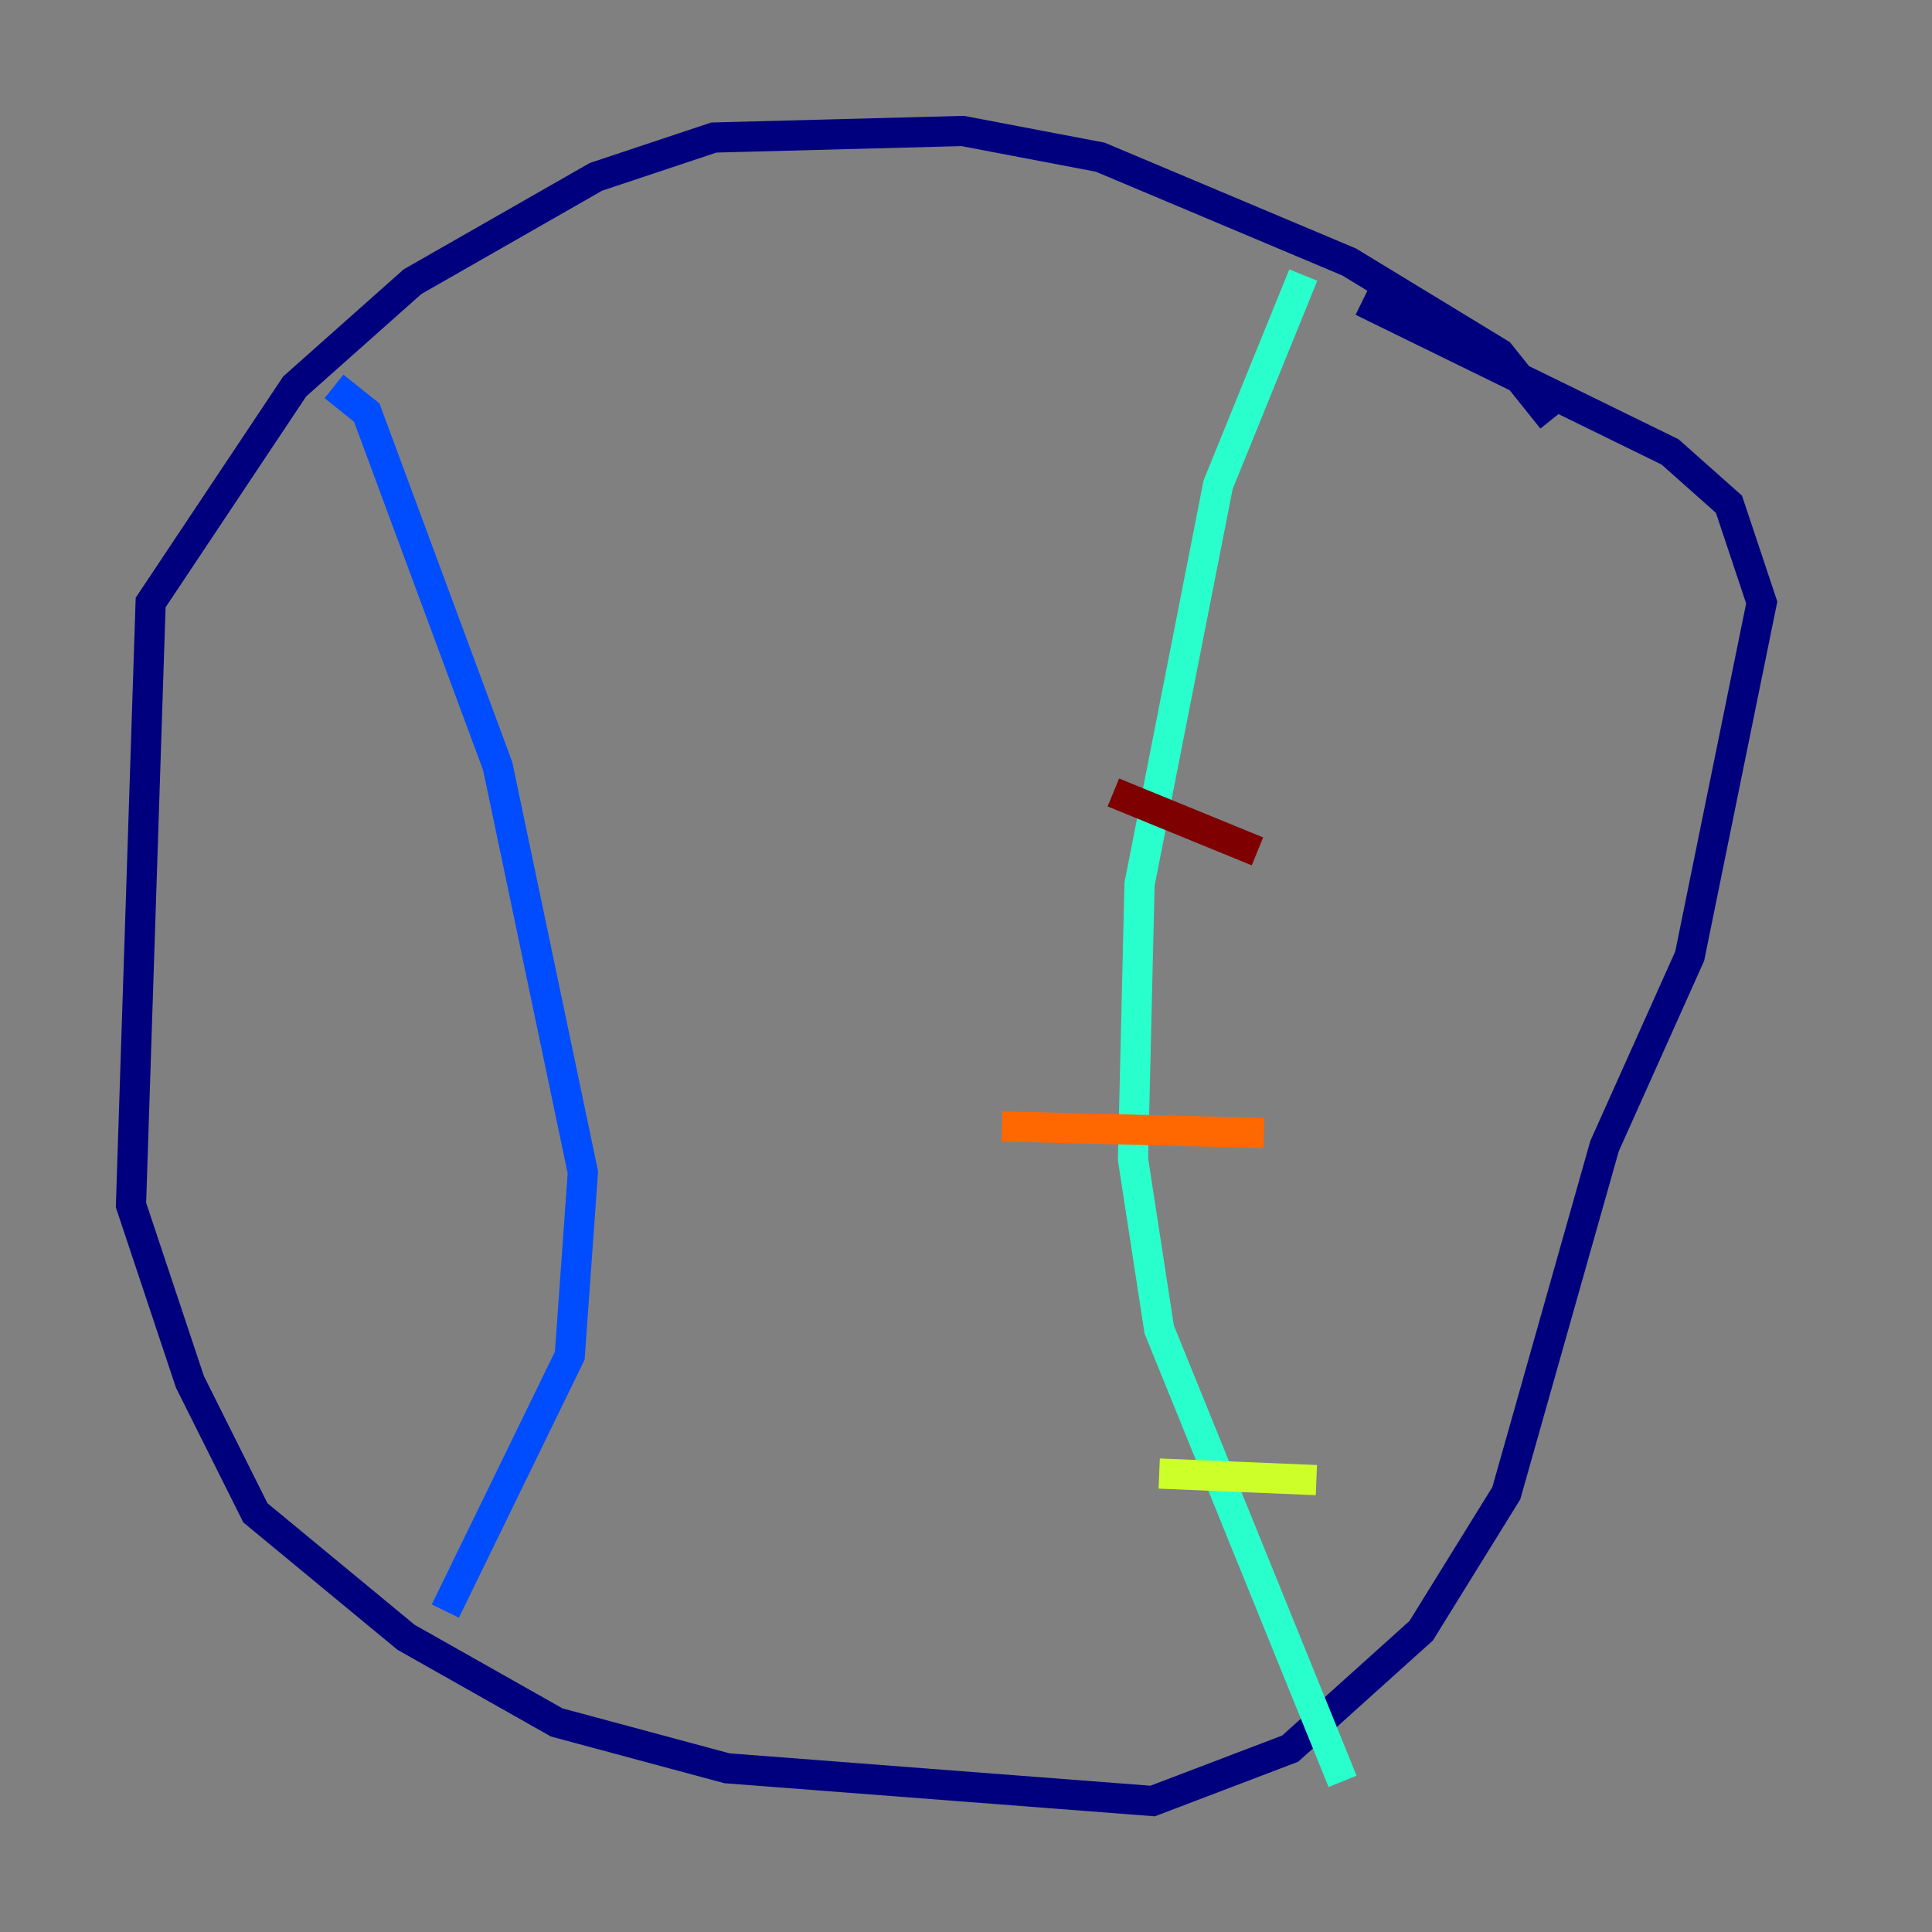 <?xml version="1.0" encoding="utf-8" ?>
<svg baseProfile="tiny" height="128" version="1.2" viewBox="0,0,128,128" width="128" xmlns="http://www.w3.org/2000/svg" xmlns:ev="http://www.w3.org/2001/xml-events" xmlns:xlink="http://www.w3.org/1999/xlink"><rect x="0" y="0" width="128" height="128" fill="#808080" stroke="none"/><defs /><polyline fill="none" points="102.834,27.77 99.363,23.43 89.383,17.356 72.895,10.414 63.783,8.678 47.295,9.112 39.485,11.715 27.336,18.658 19.525,25.6 9.98,39.919 8.678,79.837 12.583,91.552 16.922,100.231 26.902,108.475 36.881,114.115 48.163,117.153 76.366,119.322 85.478,115.851 94.156,108.041 99.797,98.929 106.305,75.932 111.946,63.349 116.719,39.919 114.549,33.41 110.644,29.939 90.251,19.959" stroke="#00007f" stroke-width="2" /><polyline fill="none" points="22.129,25.6 24.298,27.336 32.976,50.766 38.617,77.668 37.749,89.817 29.505,106.739" stroke="#004cff" stroke-width="2" /><polyline fill="none" points="86.346,18.224 80.705,32.108 75.498,58.576 75.064,76.8 76.8,88.081 88.949,118.02" stroke="#29ffcd" stroke-width="2" /><polyline fill="none" points="87.214,98.061 76.8,97.627" stroke="#cdff29" stroke-width="2" /><polyline fill="none" points="83.742,75.064 66.386,74.63" stroke="#ff6700" stroke-width="2" /><polyline fill="none" points="83.308,56.407 73.763,52.502" stroke="#7f0000" stroke-width="2" /></svg>
